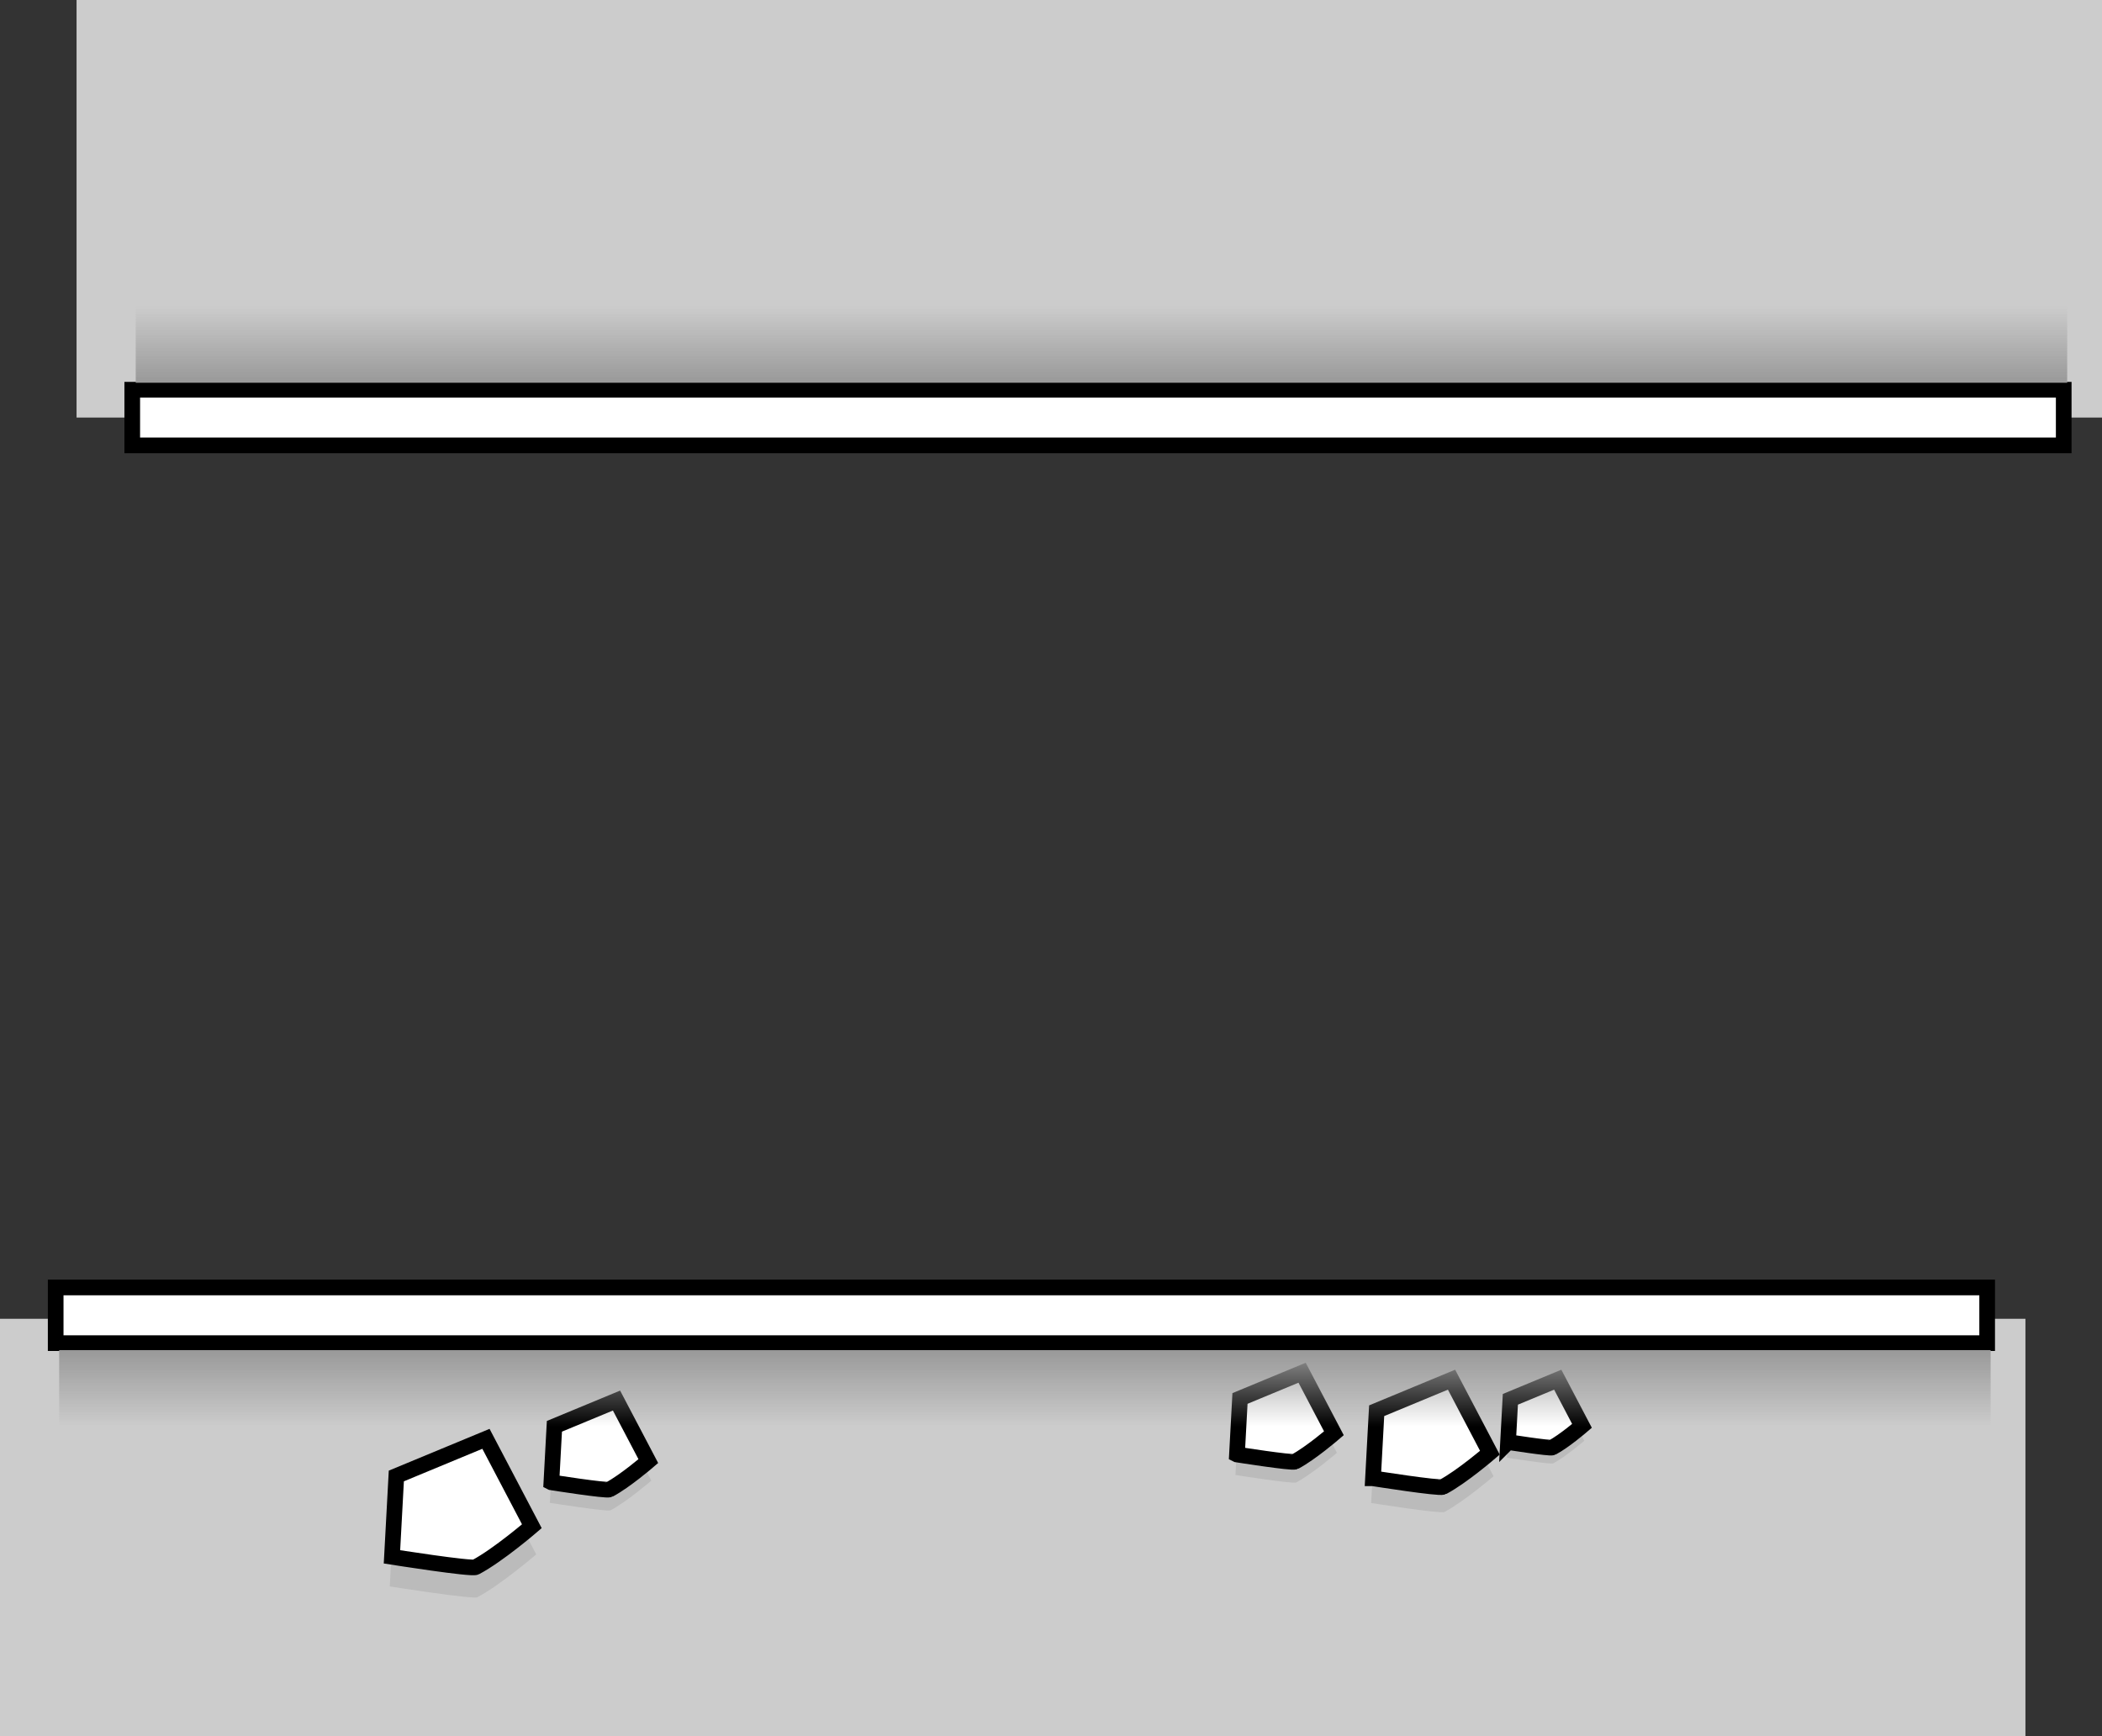 <svg version="1.1" xmlns="http://www.w3.org/2000/svg" xmlns:xlink="http://www.w3.org/1999/xlink" width="604" height="499" viewBox="0,0,604,499"><rect x="0" y="0" width="604" height="499" fill="#333333" stroke="none"/><defs><linearGradient x1="247" y1="45.5" x2="247" y2="23.5" gradientUnits="userSpaceOnUse" id="color-1"><stop offset="0" stop-color="#999999"/><stop offset="1" stop-color="#999999" stop-opacity="0"/></linearGradient><linearGradient x1="225" y1="323.5" x2="225" y2="345.5" gradientUnits="userSpaceOnUse" id="color-2"><stop offset="0" stop-color="#999999"/><stop offset="1" stop-color="#999999" stop-opacity="0"/></linearGradient></defs><g transform="translate(69.5,64.5)"><g data-paper-data="{&quot;isPaintingLayer&quot;:true}" fill-rule="nonzero" stroke-linecap="butt" stroke-linejoin="miter" stroke-miterlimit="10" stroke-dasharray="" stroke-dashoffset="0" style="mix-blend-mode: normal"><path d="M-69.5,434.5v-120h582v120z" fill="#cccccc" stroke="none" stroke-width="0"/><path d="M-53.5,321.5v-16h555v16z" fill="#ffffff" stroke="#000000" stroke-width="4.5"/><path d="M534.5,-64.5v120h-582v-120z" data-paper-data="{&quot;index&quot;:null}" fill="#cccccc" stroke="none" stroke-width="0"/><path d="M523.5,47.5v16h-555v-16z" data-paper-data="{&quot;index&quot;:null}" fill="#ffffff" stroke="#000000" stroke-width="4.5"/><path d="M524.5,23.5v22h-555v-22z" data-paper-data="{&quot;index&quot;:null}" fill="url(#color-1)" stroke="none" stroke-width="0"/><g><path d="M42.5,391.416l1.315,-24.329l26.959,-11.178l13.808,26.302c0,0 -10.112,8.7 -16.91,12.309c-1.269,0.674 -25.172,-3.103 -25.172,-3.103z" fill="#bbbbbb" stroke="none" stroke-width="0"/><path d="M43.128,382.917l1.256,-23.24l25.752,-10.678l13.19,25.124c0,0 -9.659,8.311 -16.153,11.758c-1.212,0.643 -24.045,-2.964 -24.045,-2.964z" fill="#ffffff" stroke="#000000" stroke-width="4.5"/></g><g><path d="M285.5,359.394l0.911,-16.86l18.682,-7.746l9.569,18.227c0,0 -7.007,6.029 -11.719,8.53c-0.879,0.467 -17.444,-2.151 -17.444,-2.151z" fill="#bbbbbb" stroke="none" stroke-width="0"/><path d="M285.935,353.504l0.871,-16.105l17.846,-7.399l9.141,17.41c0,0 -6.694,5.759 -11.194,8.148c-0.84,0.446 -16.663,-2.054 -16.663,-2.054z" fill="#ffffff" stroke="#000000" stroke-width="4.5"/></g><g><path d="M88.5,367.394l0.911,-16.86l18.682,-7.746l9.569,18.227c0,0 -7.007,6.029 -11.719,8.53c-0.879,0.467 -17.444,-2.151 -17.444,-2.151z" fill="#bbbbbb" stroke="none" stroke-width="0"/><path d="M88.935,361.504l0.871,-16.105l17.846,-7.399l9.141,17.41c0,0 -6.694,5.759 -11.194,8.148c-0.84,0.446 -16.663,-2.054 -16.663,-2.054z" fill="#ffffff" stroke="#000000" stroke-width="4.5"/></g><g><path d="M324.5,367.441l1.099,-20.328l22.526,-9.34l11.538,21.977c0,0 -8.449,7.27 -14.13,10.285c-1.06,0.563 -21.033,-2.593 -21.033,-2.593z" fill="#bbbbbb" stroke="none" stroke-width="0"/><path d="M325.025,360.34l1.05,-19.418l21.517,-8.922l11.021,20.993c0,0 -8.071,6.944 -13.497,9.824c-1.013,0.538 -20.091,-2.477 -20.091,-2.477z" fill="#ffffff" stroke="#000000" stroke-width="4.5"/></g><g><path d="M363.5,354.419l0.695,-12.859l14.249,-5.908l7.298,13.902c0,0 -5.345,4.598 -8.938,6.506c-0.671,0.356 -13.305,-1.64 -13.305,-1.64z" fill="#bbbbbb" stroke="none" stroke-width="0"/><path d="M363.832,349.927l0.664,-12.283l13.611,-5.644l6.972,13.279c0,0 -5.105,4.393 -8.538,6.214c-0.641,0.34 -12.709,-1.567 -12.709,-1.567z" fill="#ffffff" stroke="#000000" stroke-width="4.5"/></g><path d="M-52.5,345.5v-22h555v22z" fill="url(#color-2)" stroke="none" stroke-width="0"/></g></g></svg>